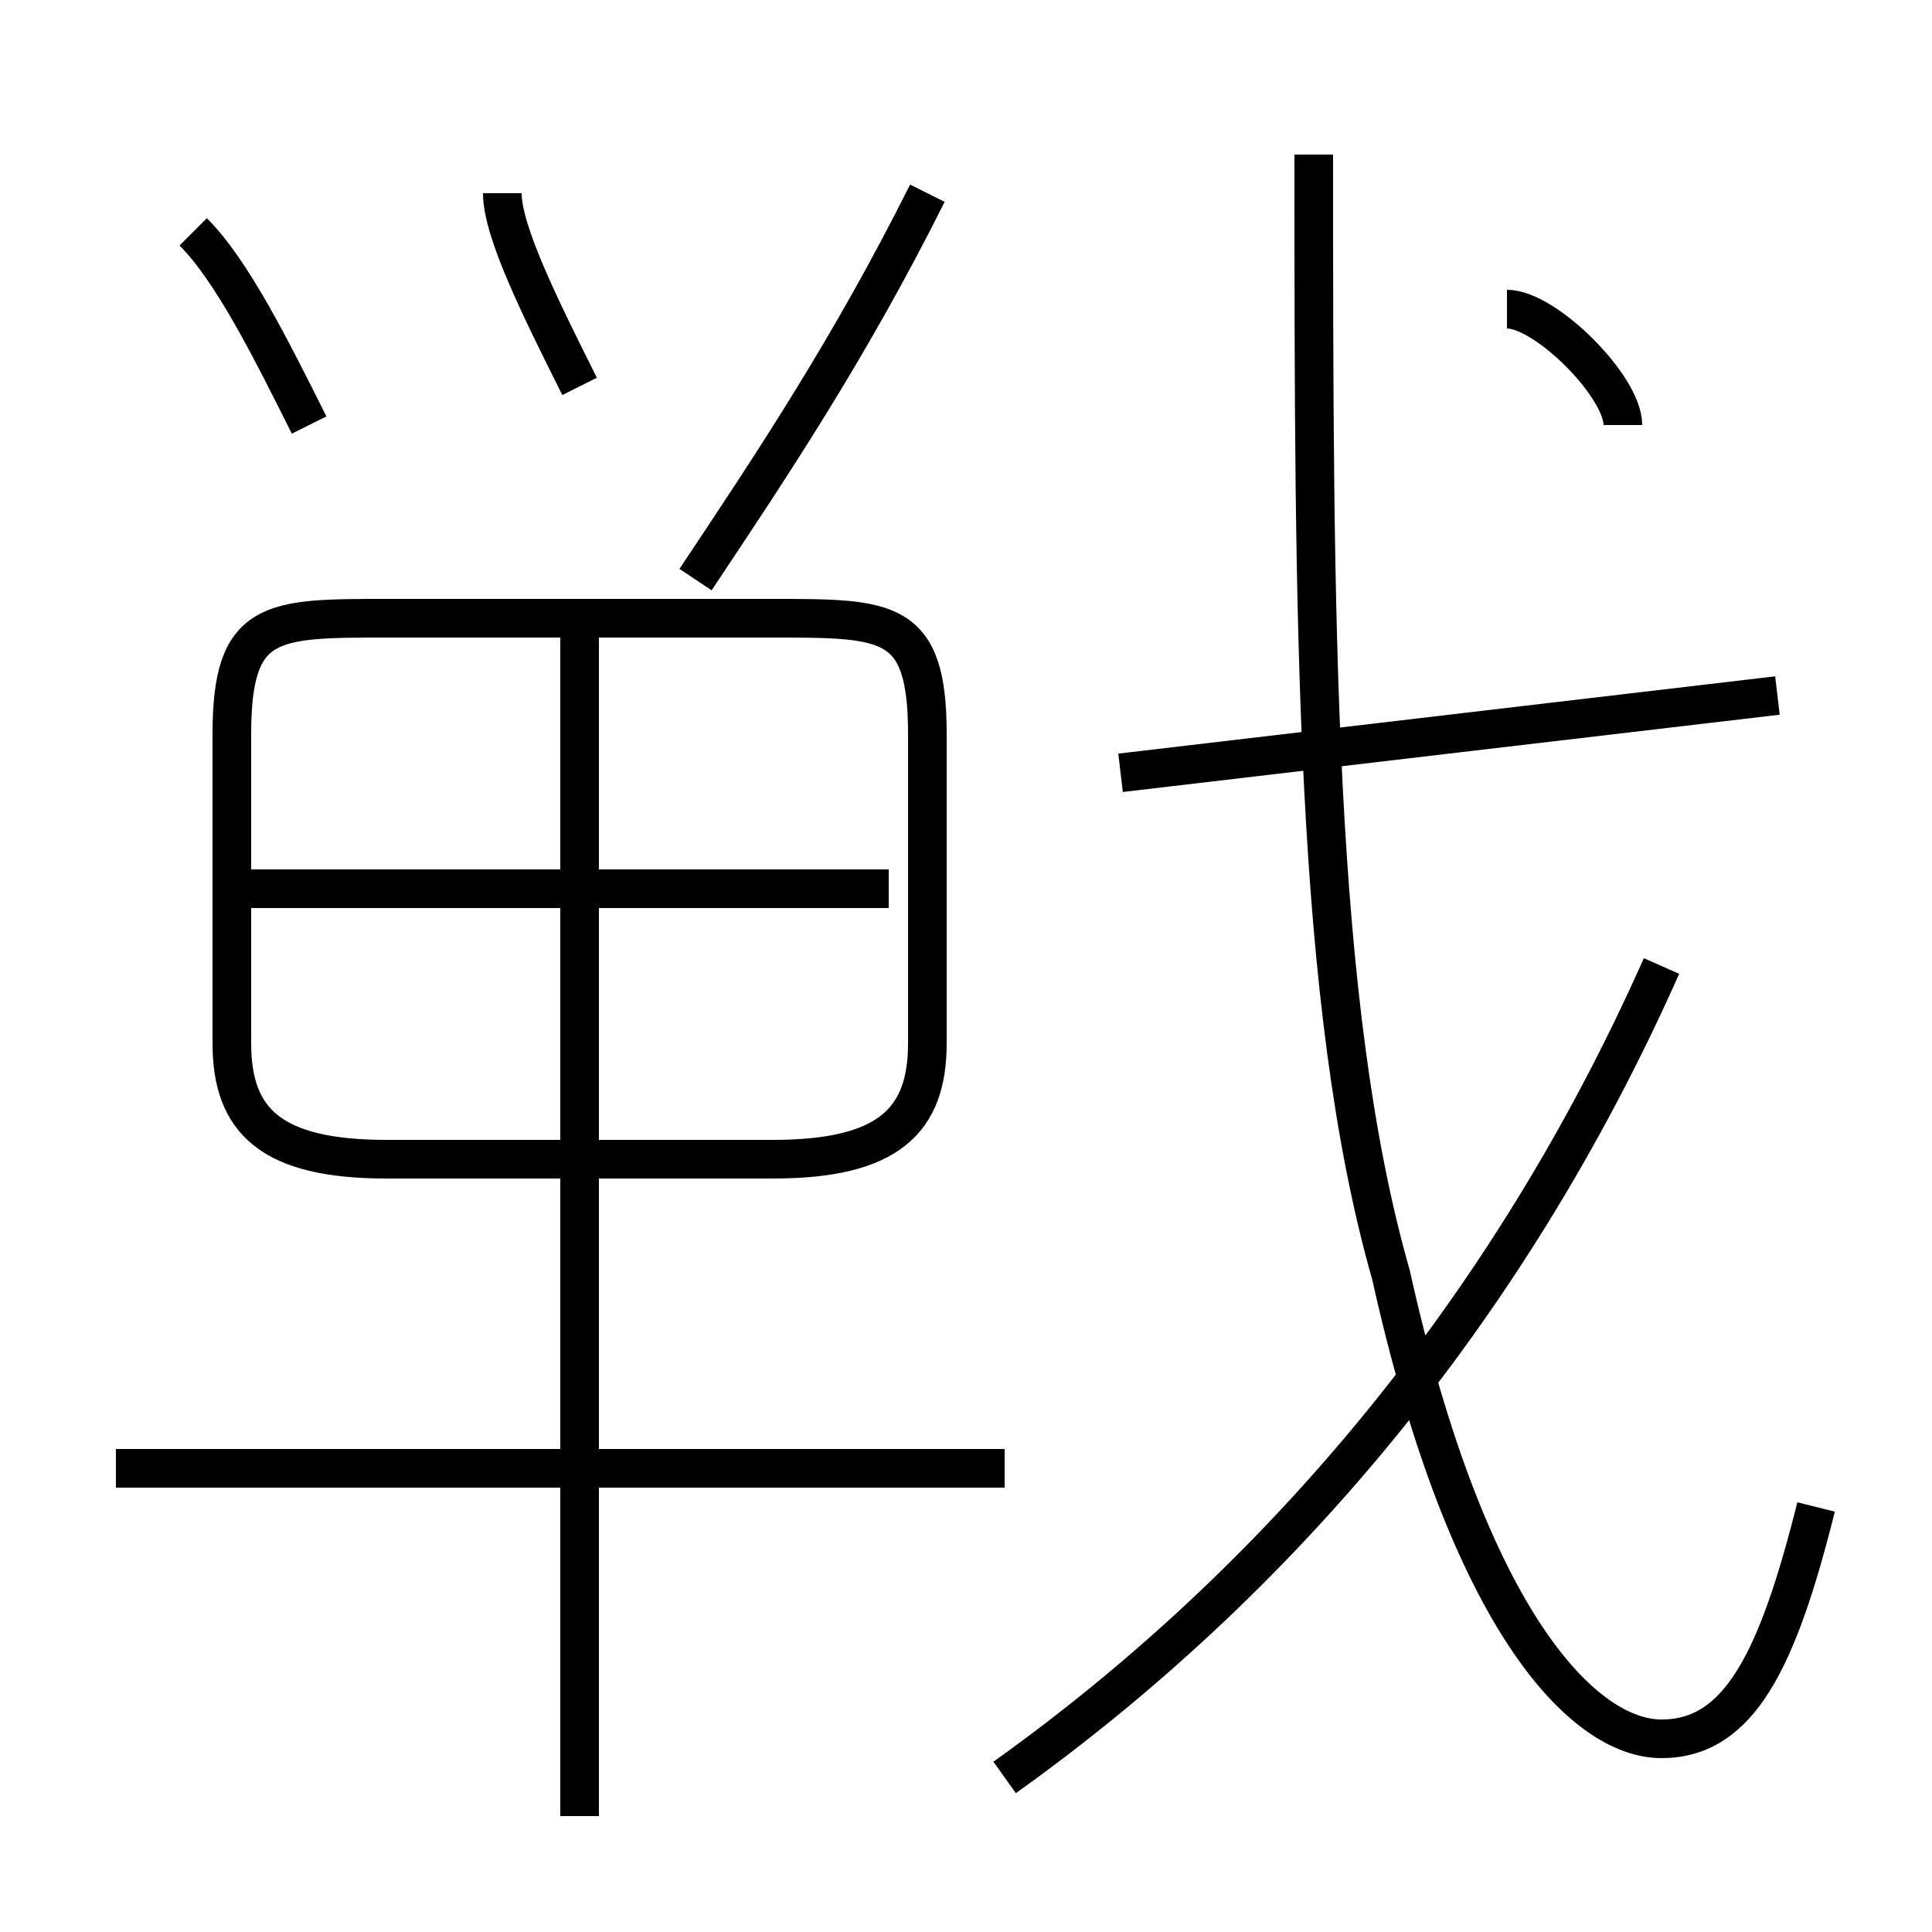 <?xml version='1.0' encoding='utf8'?>
<svg viewBox="0.0 -6.0 50.0 50.0" version="1.1" xmlns="http://www.w3.org/2000/svg">
<rect x="0.0" y="-6.0" width="50.0" height="50.0" fill="#808080" stroke="none"/>
<rect x="-1000" y="-1000" width="2000" height="2000" stroke="white" fill="white"/>
<g style="fill:white;stroke:#000000;  stroke-width:1">
<path d="M 47 -5 C 46 -1 45 1 43 1 C 41 1 38 -2 36 -11 C 34 -18 34 -28 34 -40 M 26 -6 L 3 -6 M 15 3 L 15 -28 M 23 -21 L 6 -21 M 10 -14 L 20 -14 C 23 -14 24 -15 24 -17 L 24 -25 C 24 -28 23 -28 20 -28 L 10 -28 C 7 -28 6 -28 6 -25 L 6 -17 C 6 -15 7 -14 10 -14 Z M 8 -33 C 7 -35 6 -37 5 -38 M 26 2 C 33 -3 39 -10 43 -19 M 15 -34 C 14 -36 13 -38 13 -39 M 18 -29 C 20 -32 22 -35 24 -39 M 29 -24 L 46 -26 M 42 -33 C 42 -34 40 -36 39 -36" transform="translate(0.0 38.0)" />
</g>
</svg>